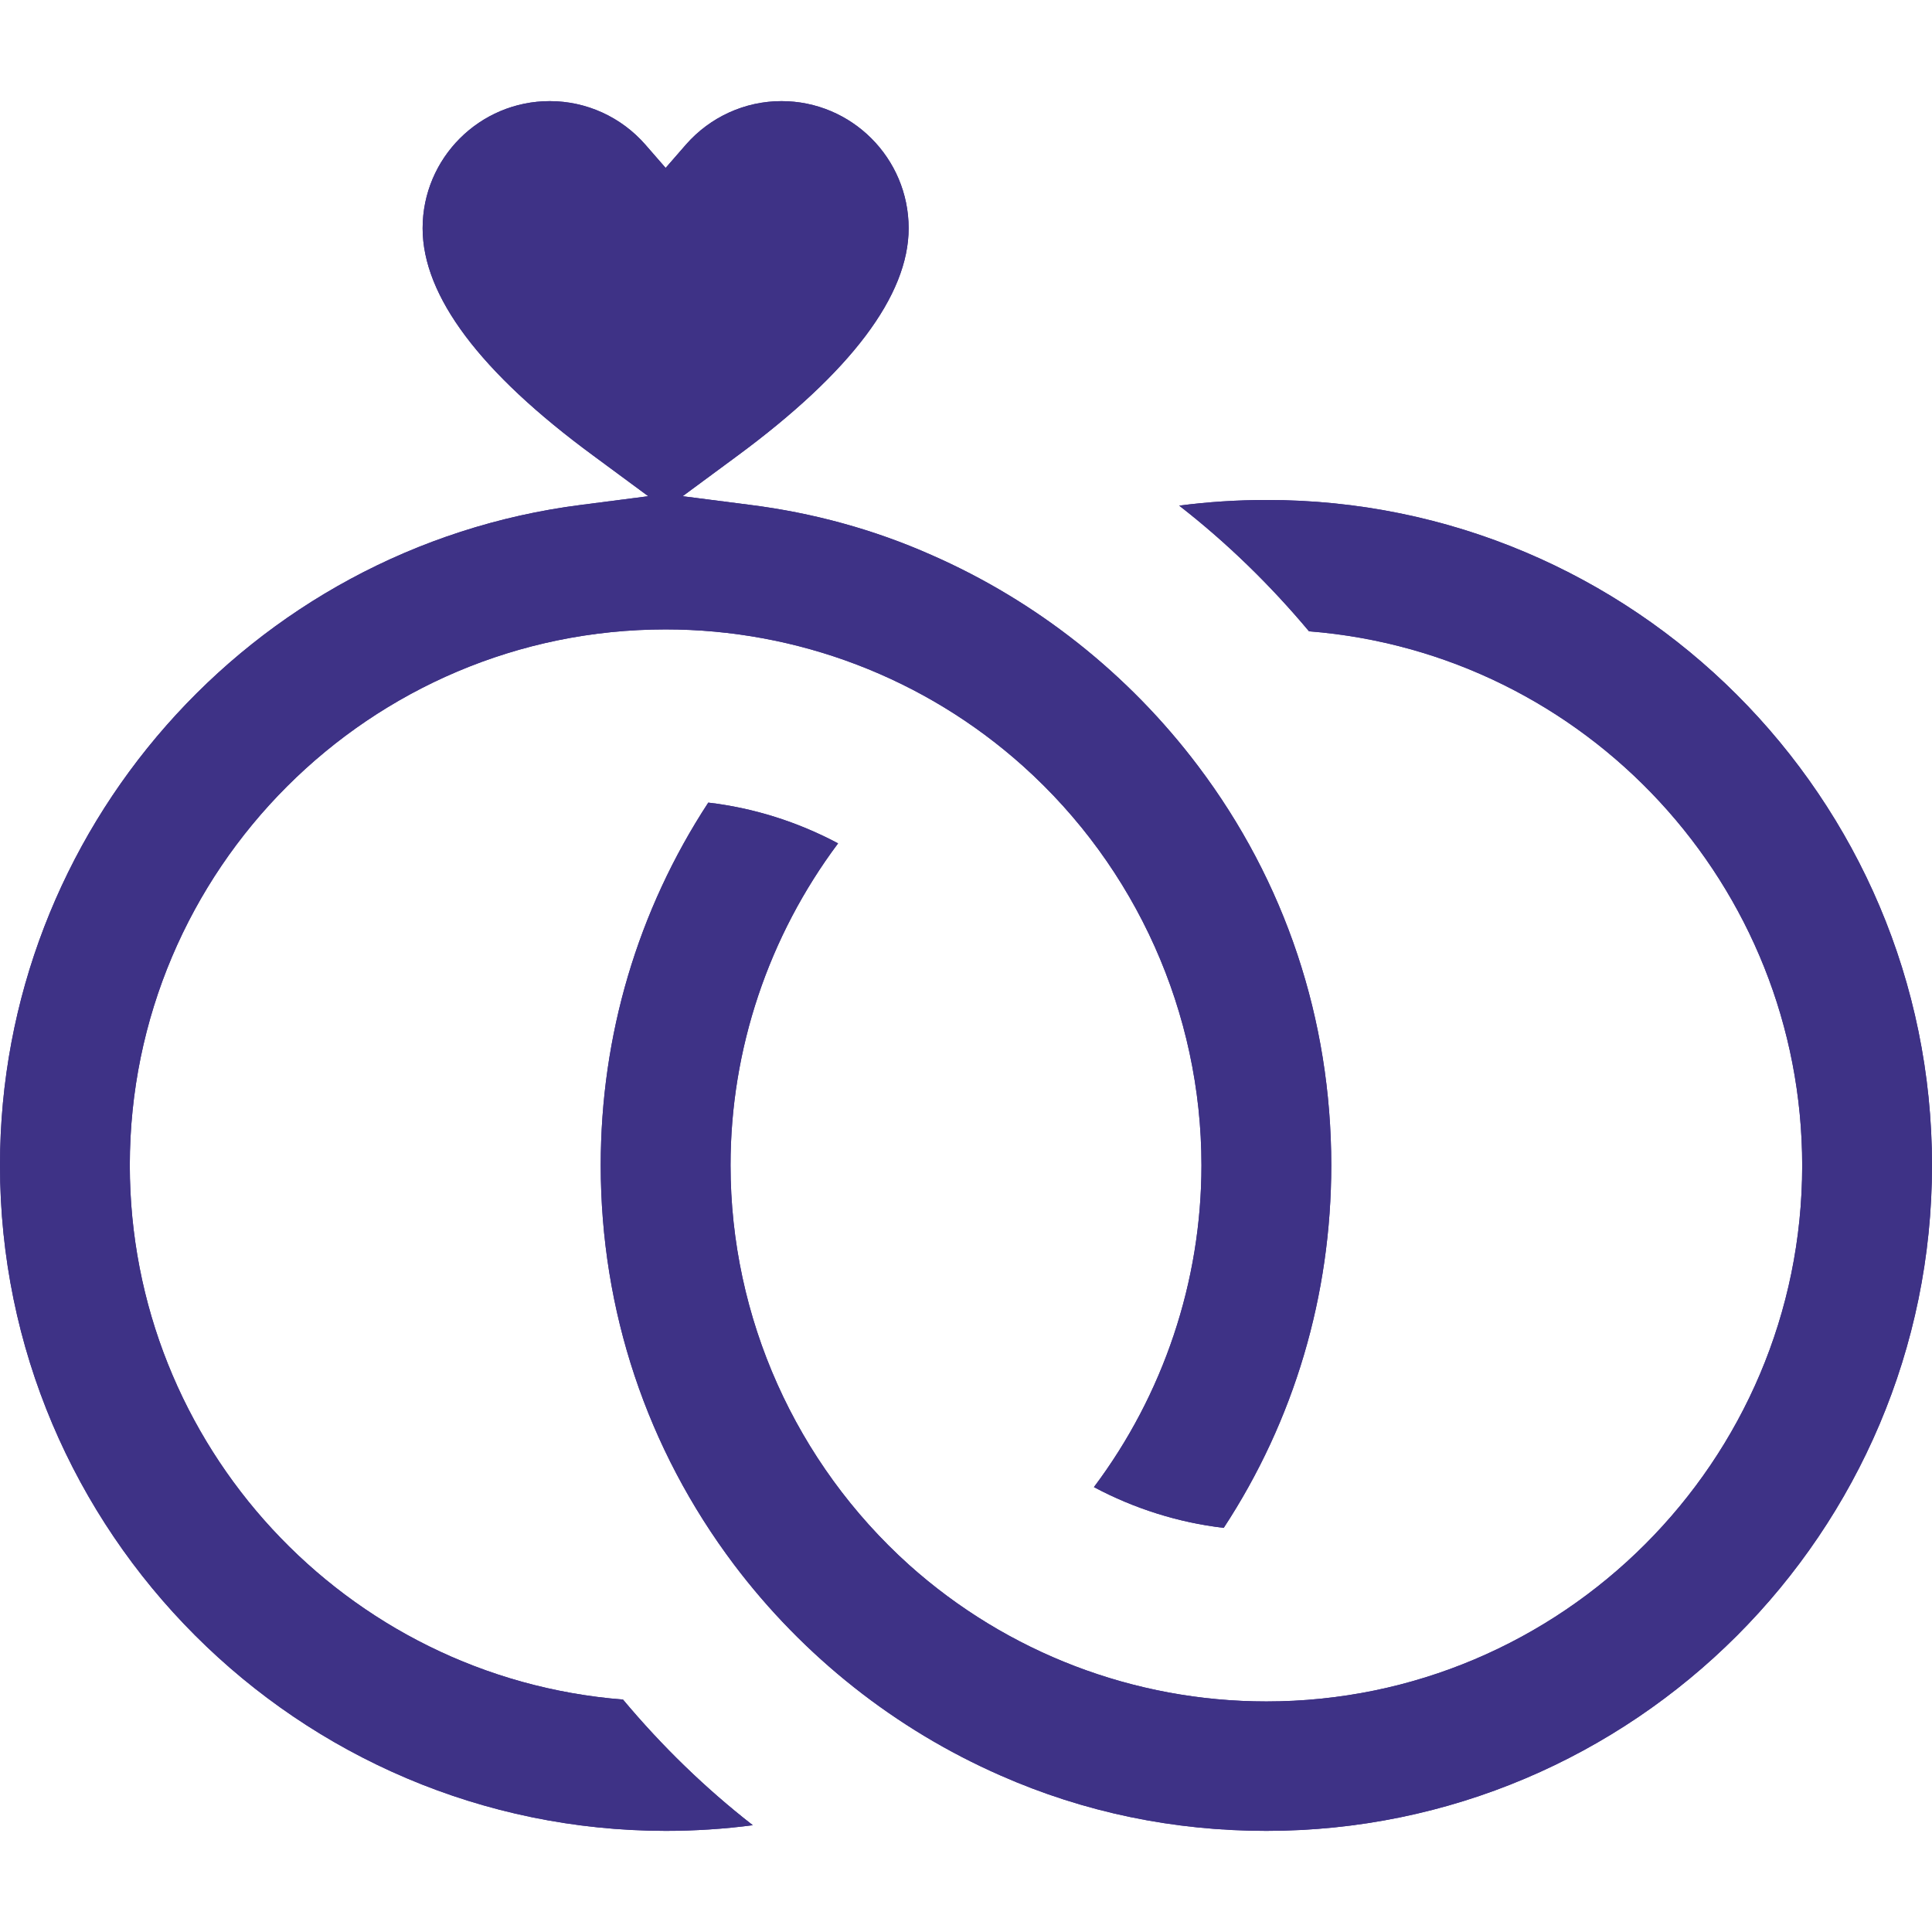 <?xml version="1.0" encoding="utf-8"?>
<!-- Generator: Adobe Illustrator 26.0.1, SVG Export Plug-In . SVG Version: 6.00 Build 0)  -->
<svg version="1.1" id="Layer_1" xmlns="http://www.w3.org/2000/svg" xmlns:xlink="http://www.w3.org/1999/xlink" x="0px" y="0px"
	 viewBox="0 0 512 512" style="enable-background:new 0 0 512 512;" xml:space="preserve">
<style type="text/css">
	.st0{fill:#3E3286;}
</style>
<g>
	<path class="st0" d="M352.8,308.8c0,34.4-9.8,67.6-28.5,96.1c-12-1.4-23.7-5.1-34.4-10.8c18.4-24.5,28.5-54.5,28.5-85.3
		c0-40.4-17.3-78.9-47.3-105.8c-26-23.3-59.7-36.2-94.7-36.2c-78.3,0-142,63.7-142,142c0,74.2,57.2,135.8,130.7,141.6
		c10.3,12.3,21.8,23.5,34.4,33.3c-7.6,1-15.4,1.5-23.1,1.5C79.1,485.1,0,406,0,308.8c0-88.6,66.2-163.8,154-175l17.8-2.3l-14.5-10.7
		C127.2,98.7,112,78.4,112,60.5c0-18.6,15.1-33.7,33.7-33.7c9.7,0,18.9,4.2,25.3,11.5l5.4,6.2l5.4-6.2c6.4-7.3,15.6-11.5,25.3-11.5
		c18.6,0,33.7,15.1,33.7,33.7c0,17.8-15.3,38.1-45.4,60.3l-14.5,10.7l17.9,2.3c16.6,2.1,32.8,6.5,48.1,13.3
		c27.8,12.2,52.2,31.5,70.6,55.9C340.6,233.6,352.8,270.2,352.8,308.8z"/>
	<path class="st0" d="M352.8,308.8c0,34.4-9.8,67.6-28.5,96.1c-12-1.4-23.7-5.1-34.4-10.8c18.4-24.5,28.5-54.5,28.5-85.3
		c0-40.4-17.3-78.9-47.3-105.8c-26-23.3-59.7-36.2-94.7-36.2c-78.3,0-142,63.7-142,142c0,74.2,57.2,135.8,130.7,141.6
		c10.3,12.3,21.8,23.5,34.4,33.3c-7.6,1-15.4,1.5-23.1,1.5C79.1,485.1,0,406,0,308.8c0-88.6,66.2-163.8,154-175l17.8-2.3l-14.5-10.7
		C127.2,98.7,112,78.4,112,60.5c0-18.6,15.1-33.7,33.7-33.7c9.7,0,18.9,4.2,25.3,11.5l5.4,6.2l5.4-6.2c6.4-7.3,15.6-11.5,25.3-11.5
		c18.6,0,33.7,15.1,33.7,33.7c0,17.8-15.3,38.1-45.4,60.3l-14.5,10.7l17.9,2.3c16.6,2.1,32.8,6.5,48.1,13.3
		c27.8,12.2,52.2,31.5,70.6,55.9C340.6,233.6,352.8,270.2,352.8,308.8z"/>
	<path class="st0" d="M512,308.8c0,97.3-79.1,176.4-176.4,176.4c-24.6,0-48.3-4.9-70.5-14.7c-27.8-12.2-52.2-31.5-70.6-55.9
		c-23.1-30.7-35.3-67.3-35.3-105.8c0-34.4,9.8-67.5,28.5-96.1c12,1.4,23.7,5.1,34.4,10.8c-18.4,24.6-28.5,54.5-28.5,85.3
		c0,40.4,17.3,78.9,47.3,105.9c26,23.3,59.7,36.2,94.7,36.2c78.3,0,142-63.7,142-142c0-74.2-57.2-135.8-130.7-141.6
		c-10.3-12.3-21.8-23.5-34.4-33.3c7.6-1,15.4-1.5,23.1-1.5C432.9,132.4,512,211.5,512,308.8z"/>
	<path class="st0" d="M512,308.8c0,97.3-79.1,176.4-176.4,176.4c-24.6,0-48.3-4.9-70.5-14.7c-27.8-12.2-52.2-31.5-70.6-55.9
		c-23.1-30.7-35.3-67.3-35.3-105.8c0-34.4,9.8-67.5,28.5-96.1c12,1.4,23.7,5.1,34.4,10.8c-18.4,24.6-28.5,54.5-28.5,85.3
		c0,40.4,17.3,78.9,47.3,105.9c26,23.3,59.7,36.2,94.7,36.2c78.3,0,142-63.7,142-142c0-74.2-57.2-135.8-130.7-141.6
		c-10.3-12.3-21.8-23.5-34.4-33.3c7.6-1,15.4-1.5,23.1-1.5C432.9,132.4,512,211.5,512,308.8z"/>
</g>
</svg>
